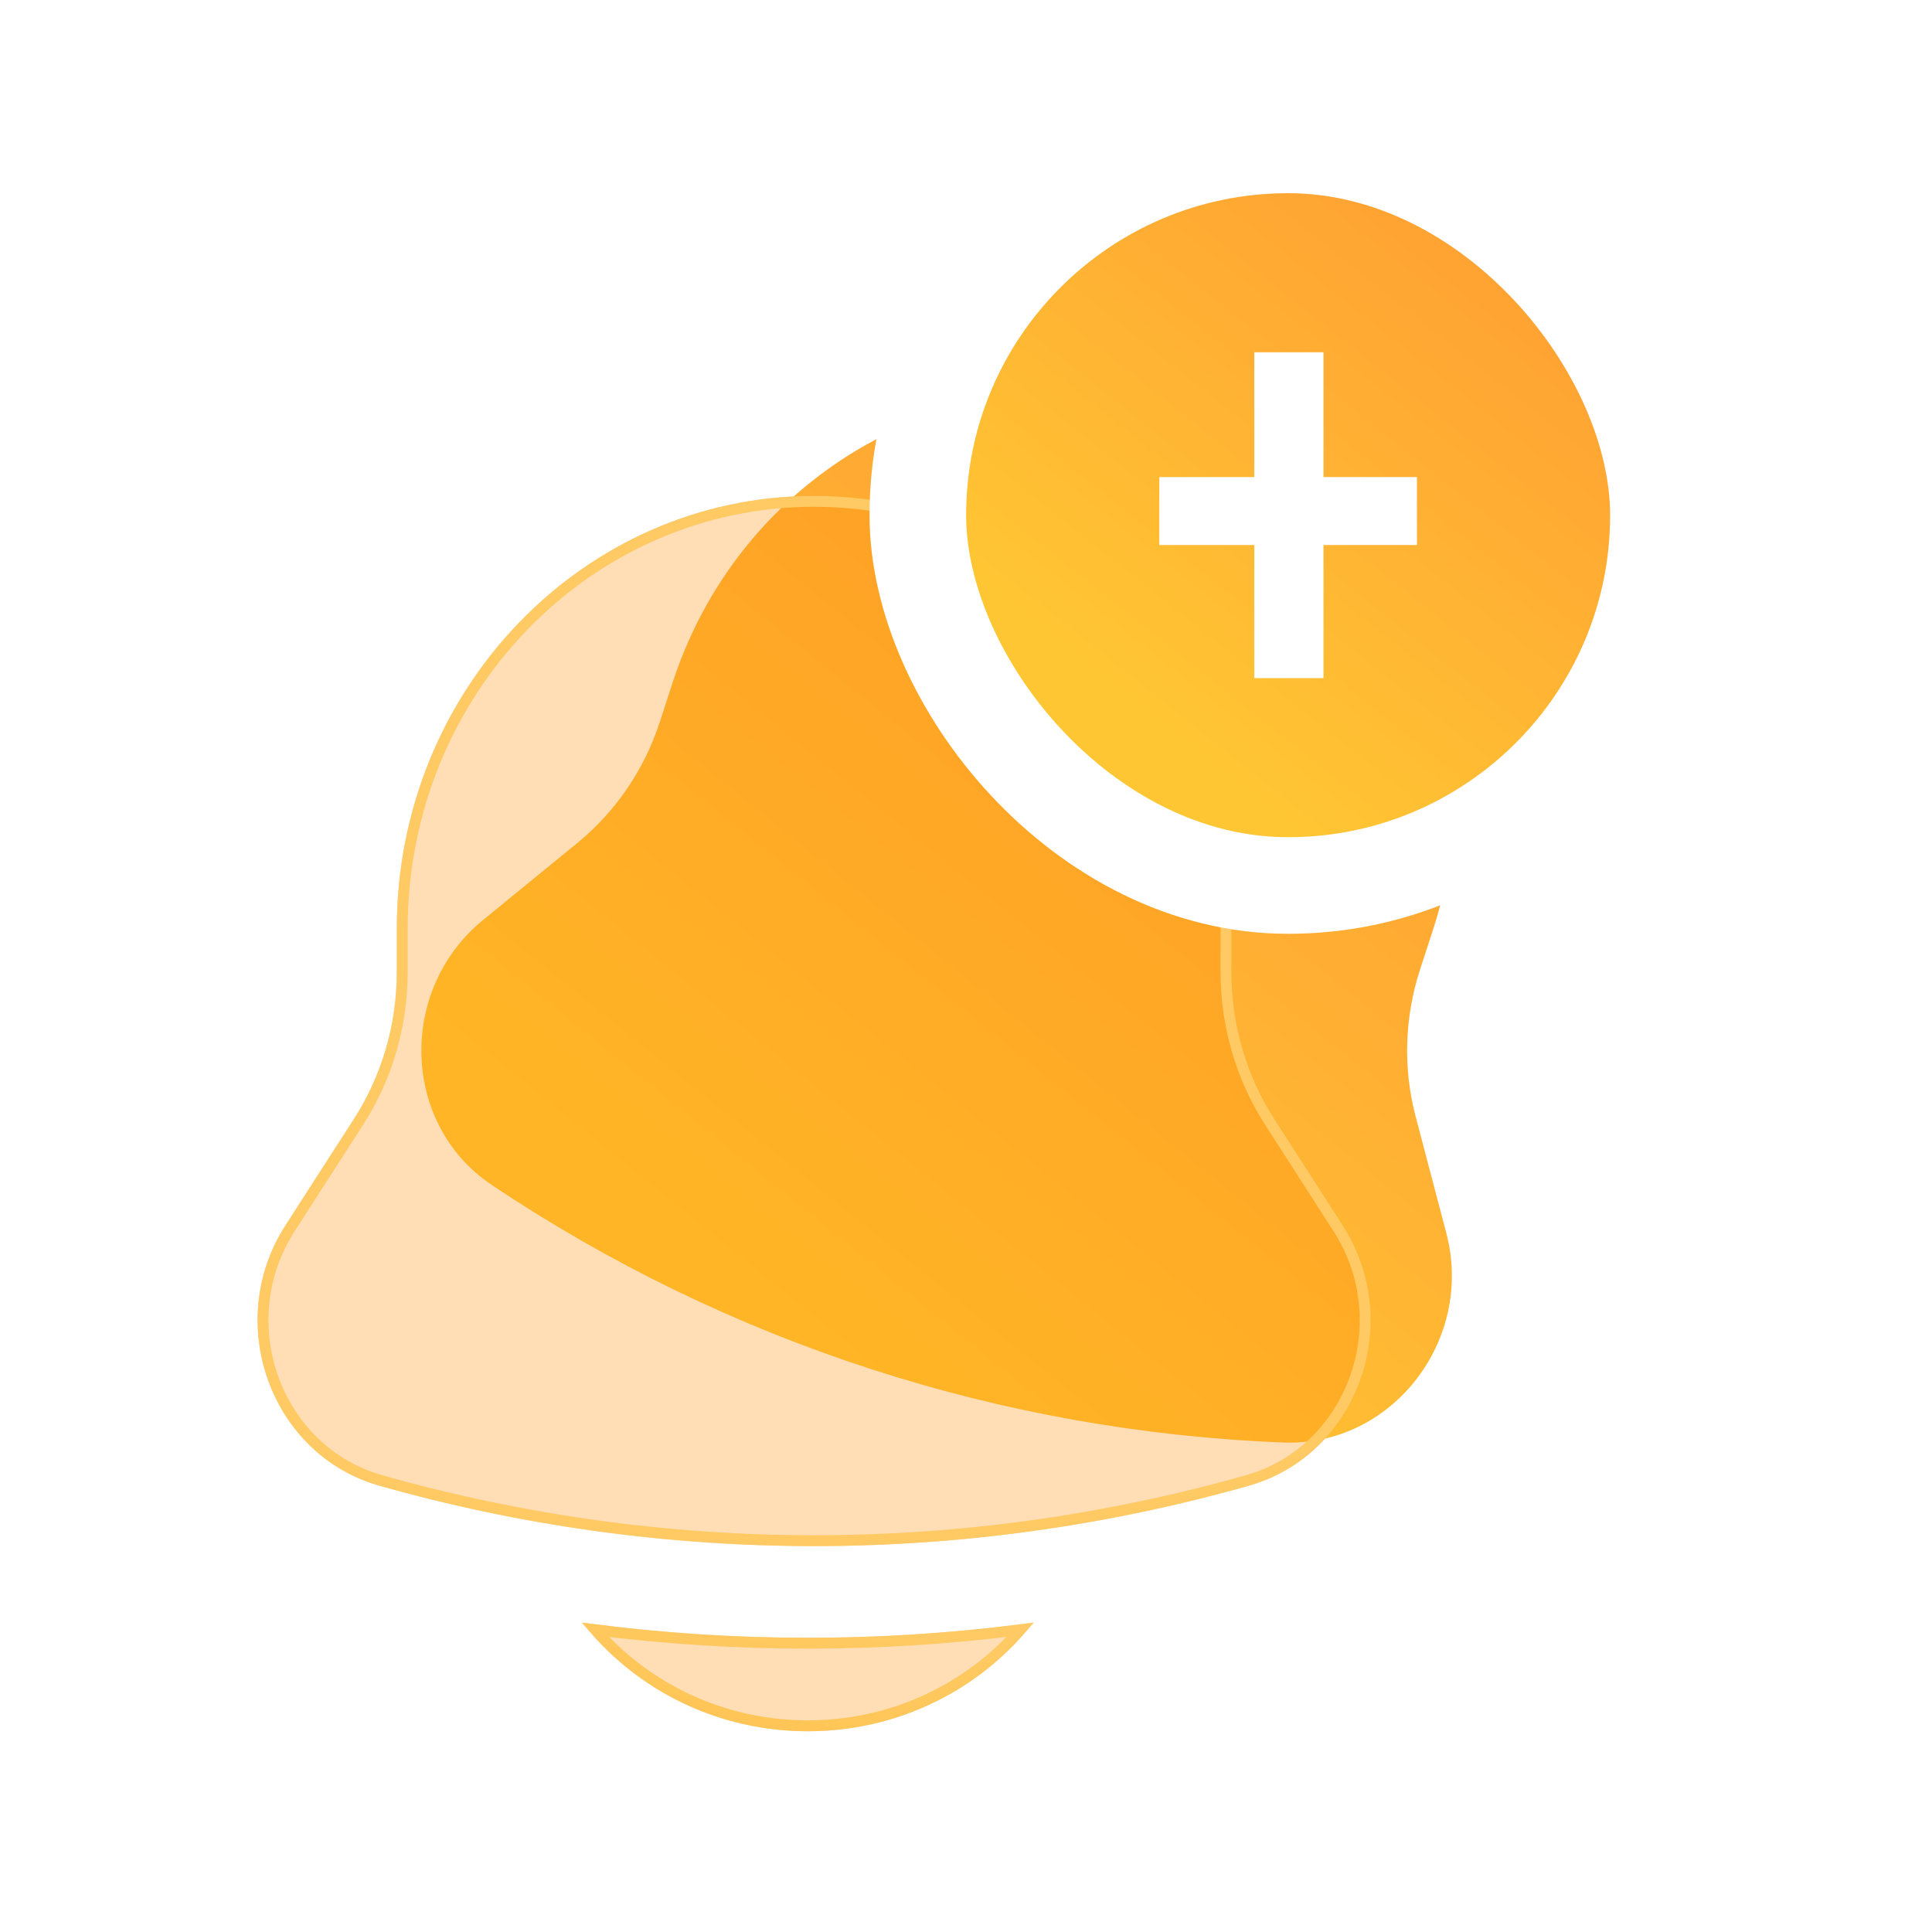 <svg width="30" height="30" viewBox="0 0 30 30" fill="none" xmlns="http://www.w3.org/2000/svg">
<path d="M22.251 14.44L22.05 15.056C21.81 15.794 21.785 16.585 21.98 17.329L22.459 19.15C22.895 20.814 21.611 22.465 19.93 22.399C15.534 22.228 11.288 20.846 7.633 18.398C6.236 17.462 6.17 15.372 7.503 14.284L8.962 13.092C9.557 12.606 10.004 11.953 10.244 11.214L10.445 10.598C11.545 7.218 15.081 5.338 18.341 6.398C21.601 7.459 23.352 11.06 22.251 14.44Z" fill="url(#paint0_linear_19893_21928)"/>
<g filter="url(#filter0_b_19893_21928)">
<path d="M19.122 15.096V14.42C19.122 10.709 16.22 7.7 12.641 7.7C9.062 7.7 6.161 10.709 6.161 14.42V15.096C6.161 15.907 5.93 16.7 5.496 17.375L4.432 19.029C3.461 20.539 4.203 22.593 5.892 23.07C10.311 24.32 14.972 24.32 19.391 23.07C21.08 22.593 21.822 20.539 20.85 19.029L19.787 17.375C19.353 16.7 19.122 15.907 19.122 15.096Z" fill="#FF8D07" fill-opacity="0.3"/>
<path d="M12.544 26.883C11.117 26.883 9.848 26.221 9.041 25.195C11.366 25.51 13.721 25.51 16.047 25.195C15.239 26.221 13.97 26.883 12.544 26.883Z" fill="#FF8D07" fill-opacity="0.3"/>
<path d="M19.037 14.42V15.096C19.037 15.923 19.273 16.732 19.716 17.421L20.779 19.074C21.721 20.54 21 22.528 19.368 22.989C14.964 24.235 10.319 24.235 5.915 22.989C4.283 22.528 3.561 20.54 4.503 19.074L5.567 17.421C6.01 16.732 6.246 15.923 6.246 15.096V14.42C6.246 10.752 9.112 7.785 12.641 7.785C16.171 7.785 19.037 10.752 19.037 14.42ZM12.544 26.798C11.221 26.798 10.038 26.219 9.243 25.307C11.435 25.585 13.652 25.585 15.844 25.307C15.05 26.219 13.866 26.798 12.544 26.798Z" stroke="url(#paint1_linear_19893_21928)" stroke-width="0.169"/>
</g>
<rect x="14.252" y="2.25" width="11.5" height="11.5" rx="5.75" fill="url(#paint2_linear_19893_21928)"/>
<rect x="14.252" y="2.25" width="11.5" height="11.5" rx="5.75" stroke="white" stroke-width="1.5"/>
<path d="M22.002 7.408V8.463H18.002V7.408H22.002ZM20.551 5.47V10.53H19.477V5.47H20.551Z" fill="white"/>
<defs>
<filter id="filter0_b_19893_21928" x="1.696" y="5.396" width="21.891" height="23.791" filterUnits="userSpaceOnUse" color-interpolation-filters="sRGB">
<feFlood flood-opacity="0" result="BackgroundImageFix"/>
<feGaussianBlur in="BackgroundImageFix" stdDeviation="1.152"/>
<feComposite in2="SourceAlpha" operator="in" result="effect1_backgroundBlur_19893_21928"/>
<feBlend mode="normal" in="SourceGraphic" in2="effect1_backgroundBlur_19893_21928" result="shape"/>
</filter>
<linearGradient id="paint0_linear_19893_21928" x1="18.341" y1="6.403" x2="9.11" y2="17.833" gradientUnits="userSpaceOnUse">
<stop stop-color="#FFA133"/>
<stop offset="1" stop-color="#FFC633"/>
</linearGradient>
<linearGradient id="paint1_linear_19893_21928" x1="14.621" y1="25.476" x2="14.164" y2="27.731" gradientUnits="userSpaceOnUse">
<stop stop-color="#FFCA63"/>
<stop offset="1" stop-color="#FFC453"/>
</linearGradient>
<linearGradient id="paint2_linear_19893_21928" x1="22.359" y1="3.184" x2="16.715" y2="10.287" gradientUnits="userSpaceOnUse">
<stop stop-color="#FFA133"/>
<stop offset="1" stop-color="#FFC633"/>
</linearGradient>
</defs>
</svg>
